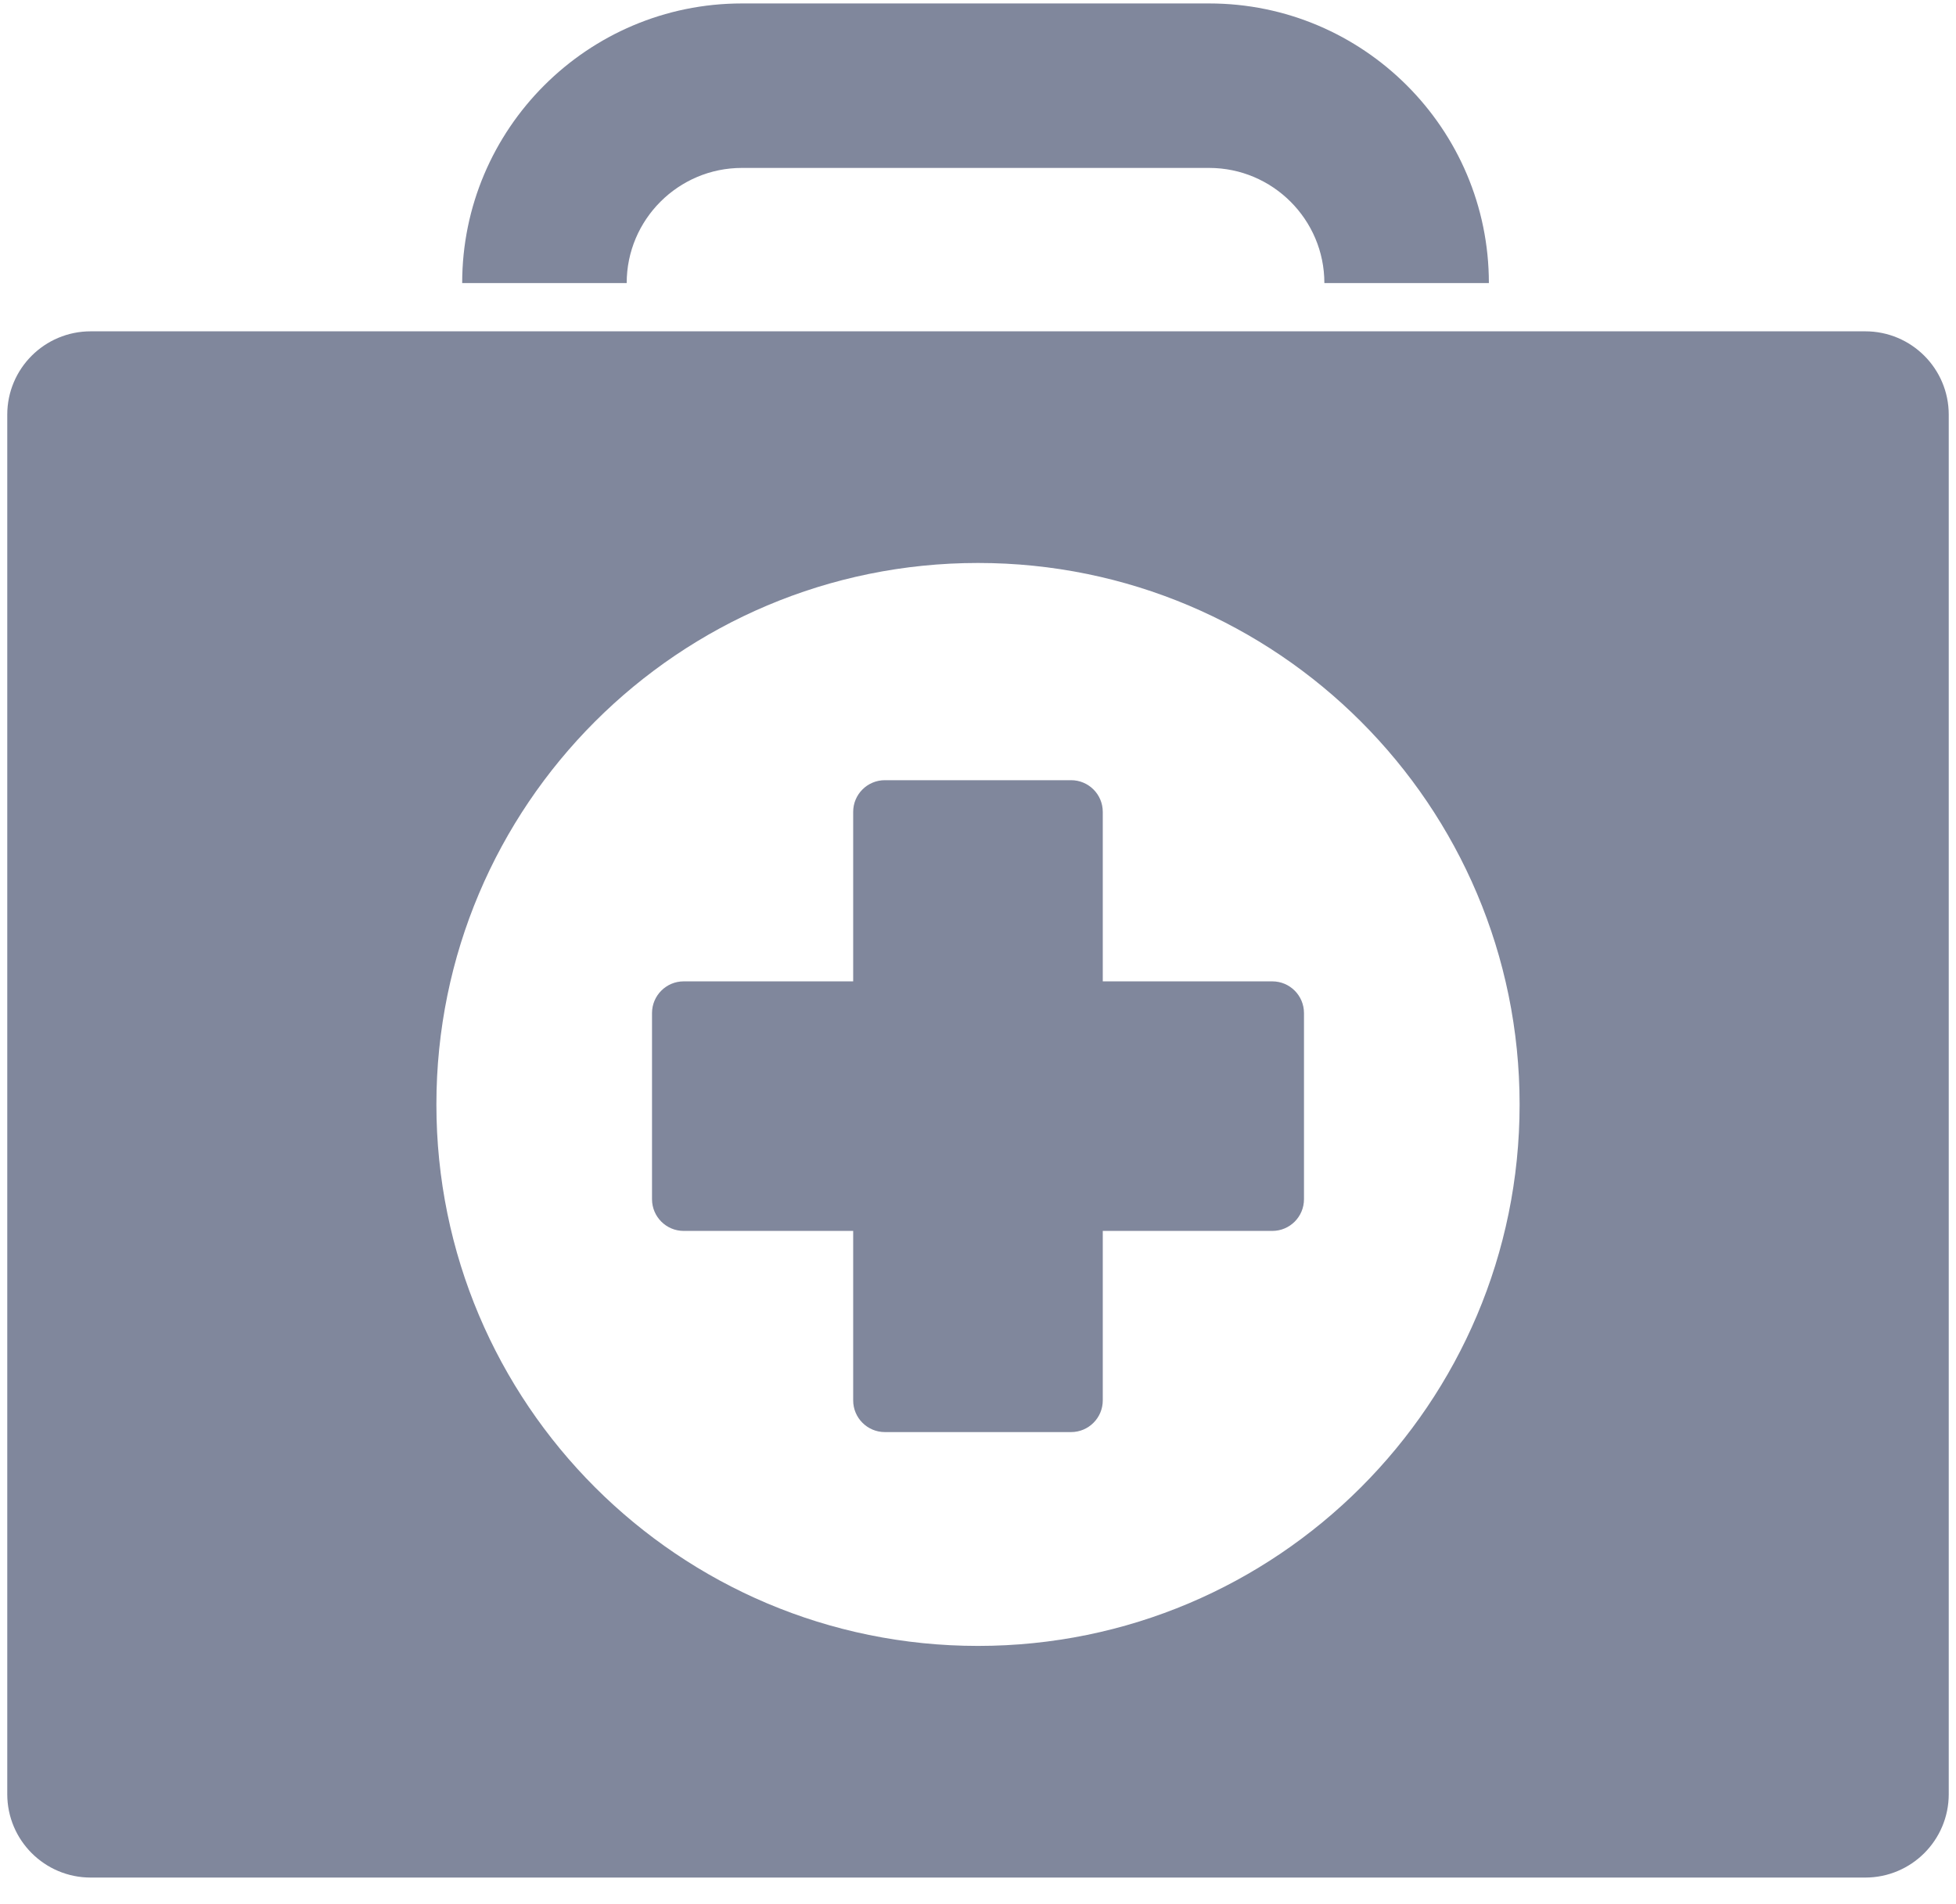 <?xml version="1.0" encoding="UTF-8"?>
<svg width="38px" height="37px" viewBox="0 0 38 37" version="1.1" xmlns="http://www.w3.org/2000/svg" xmlns:xlink="http://www.w3.org/1999/xlink">
    <!-- Generator: sketchtool 63.1 (101010) - https://sketch.com -->
    <title>0EED70B2-F467-47B5-B607-757ECB3933DD</title>
    <desc>Created with sketchtool.</desc>
    <g id="👨🏻‍💼-client-admin" stroke="none" stroke-width="1" fill="none" fill-rule="evenodd">
        <g id="bgv-report-2" transform="translate(-213, -1508)">
            <g id="address-copy-2" transform="translate(160, 1422)">
                <g id="card-/-verification" transform="translate(40, 64)">
                    <g id="health" transform="translate(8, 16)">
                        <rect id="Rectangle" fill="#D8D8D8" opacity="0" x="0" y="0" width="48" height="48"></rect>
                        <g id="noun_Health_2797931" transform="translate(4.8, 6)" fill="#010E39" opacity="0.498">
                            <g id="Group">
                                <path d="M25.533,23.302 C25.533,23.642 25.258,23.918 24.918,23.918 L21.624,23.918 L21.624,27.211 C21.624,27.551 21.348,27.827 21.008,27.827 L17.391,27.827 C17.051,27.827 16.775,27.551 16.775,27.211 L16.775,23.918 L13.482,23.918 C13.143,23.918 12.867,23.642 12.867,23.302 L12.867,19.685 C12.867,19.345 13.143,19.069 13.482,19.069 L16.775,19.069 L16.775,15.776 C16.775,15.435 17.051,15.16 17.391,15.16 L21.008,15.16 C21.348,15.16 21.624,15.435 21.624,15.776 L21.624,19.069 L24.918,19.069 C25.258,19.069 25.533,19.345 25.533,19.685 L25.533,23.302 Z" id="Path"></path>
                                <g>
                                    <path d="M23.691,0.067 L14.613,0.067 C11.616,0.067 9.179,2.504 9.179,5.5 L12.375,5.5 C12.375,4.267 13.379,3.263 14.613,3.263 L23.691,3.263 C24.924,3.263 25.929,4.267 25.929,5.5 L29.125,5.5 C29.125,2.504 26.688,0.067 23.691,0.067 Z" id="Path"></path>
                                    <path d="M36.438,6.438 L1.962,6.438 C1.066,6.438 0.341,7.163 0.341,8.058 L0.341,34.862 C0.341,35.757 1.066,36.483 1.962,36.483 L36.438,36.483 C37.333,36.483 38.059,35.757 38.059,34.862 L38.059,8.058 C38.059,7.163 37.333,6.438 36.438,6.438 Z M19.2,31.982 C13.388,31.982 8.678,27.27 8.678,21.461 C8.678,15.649 13.388,10.939 19.2,10.939 C25.01,10.939 29.722,15.65 29.722,21.461 C29.722,27.27 25.01,31.982 19.2,31.982 Z" id="Shape" fill-rule="nonzero"></path>
                                </g>
                            </g>
                        </g>
                    </g>
                </g>
            </g>
        </g>
    </g>
</svg>